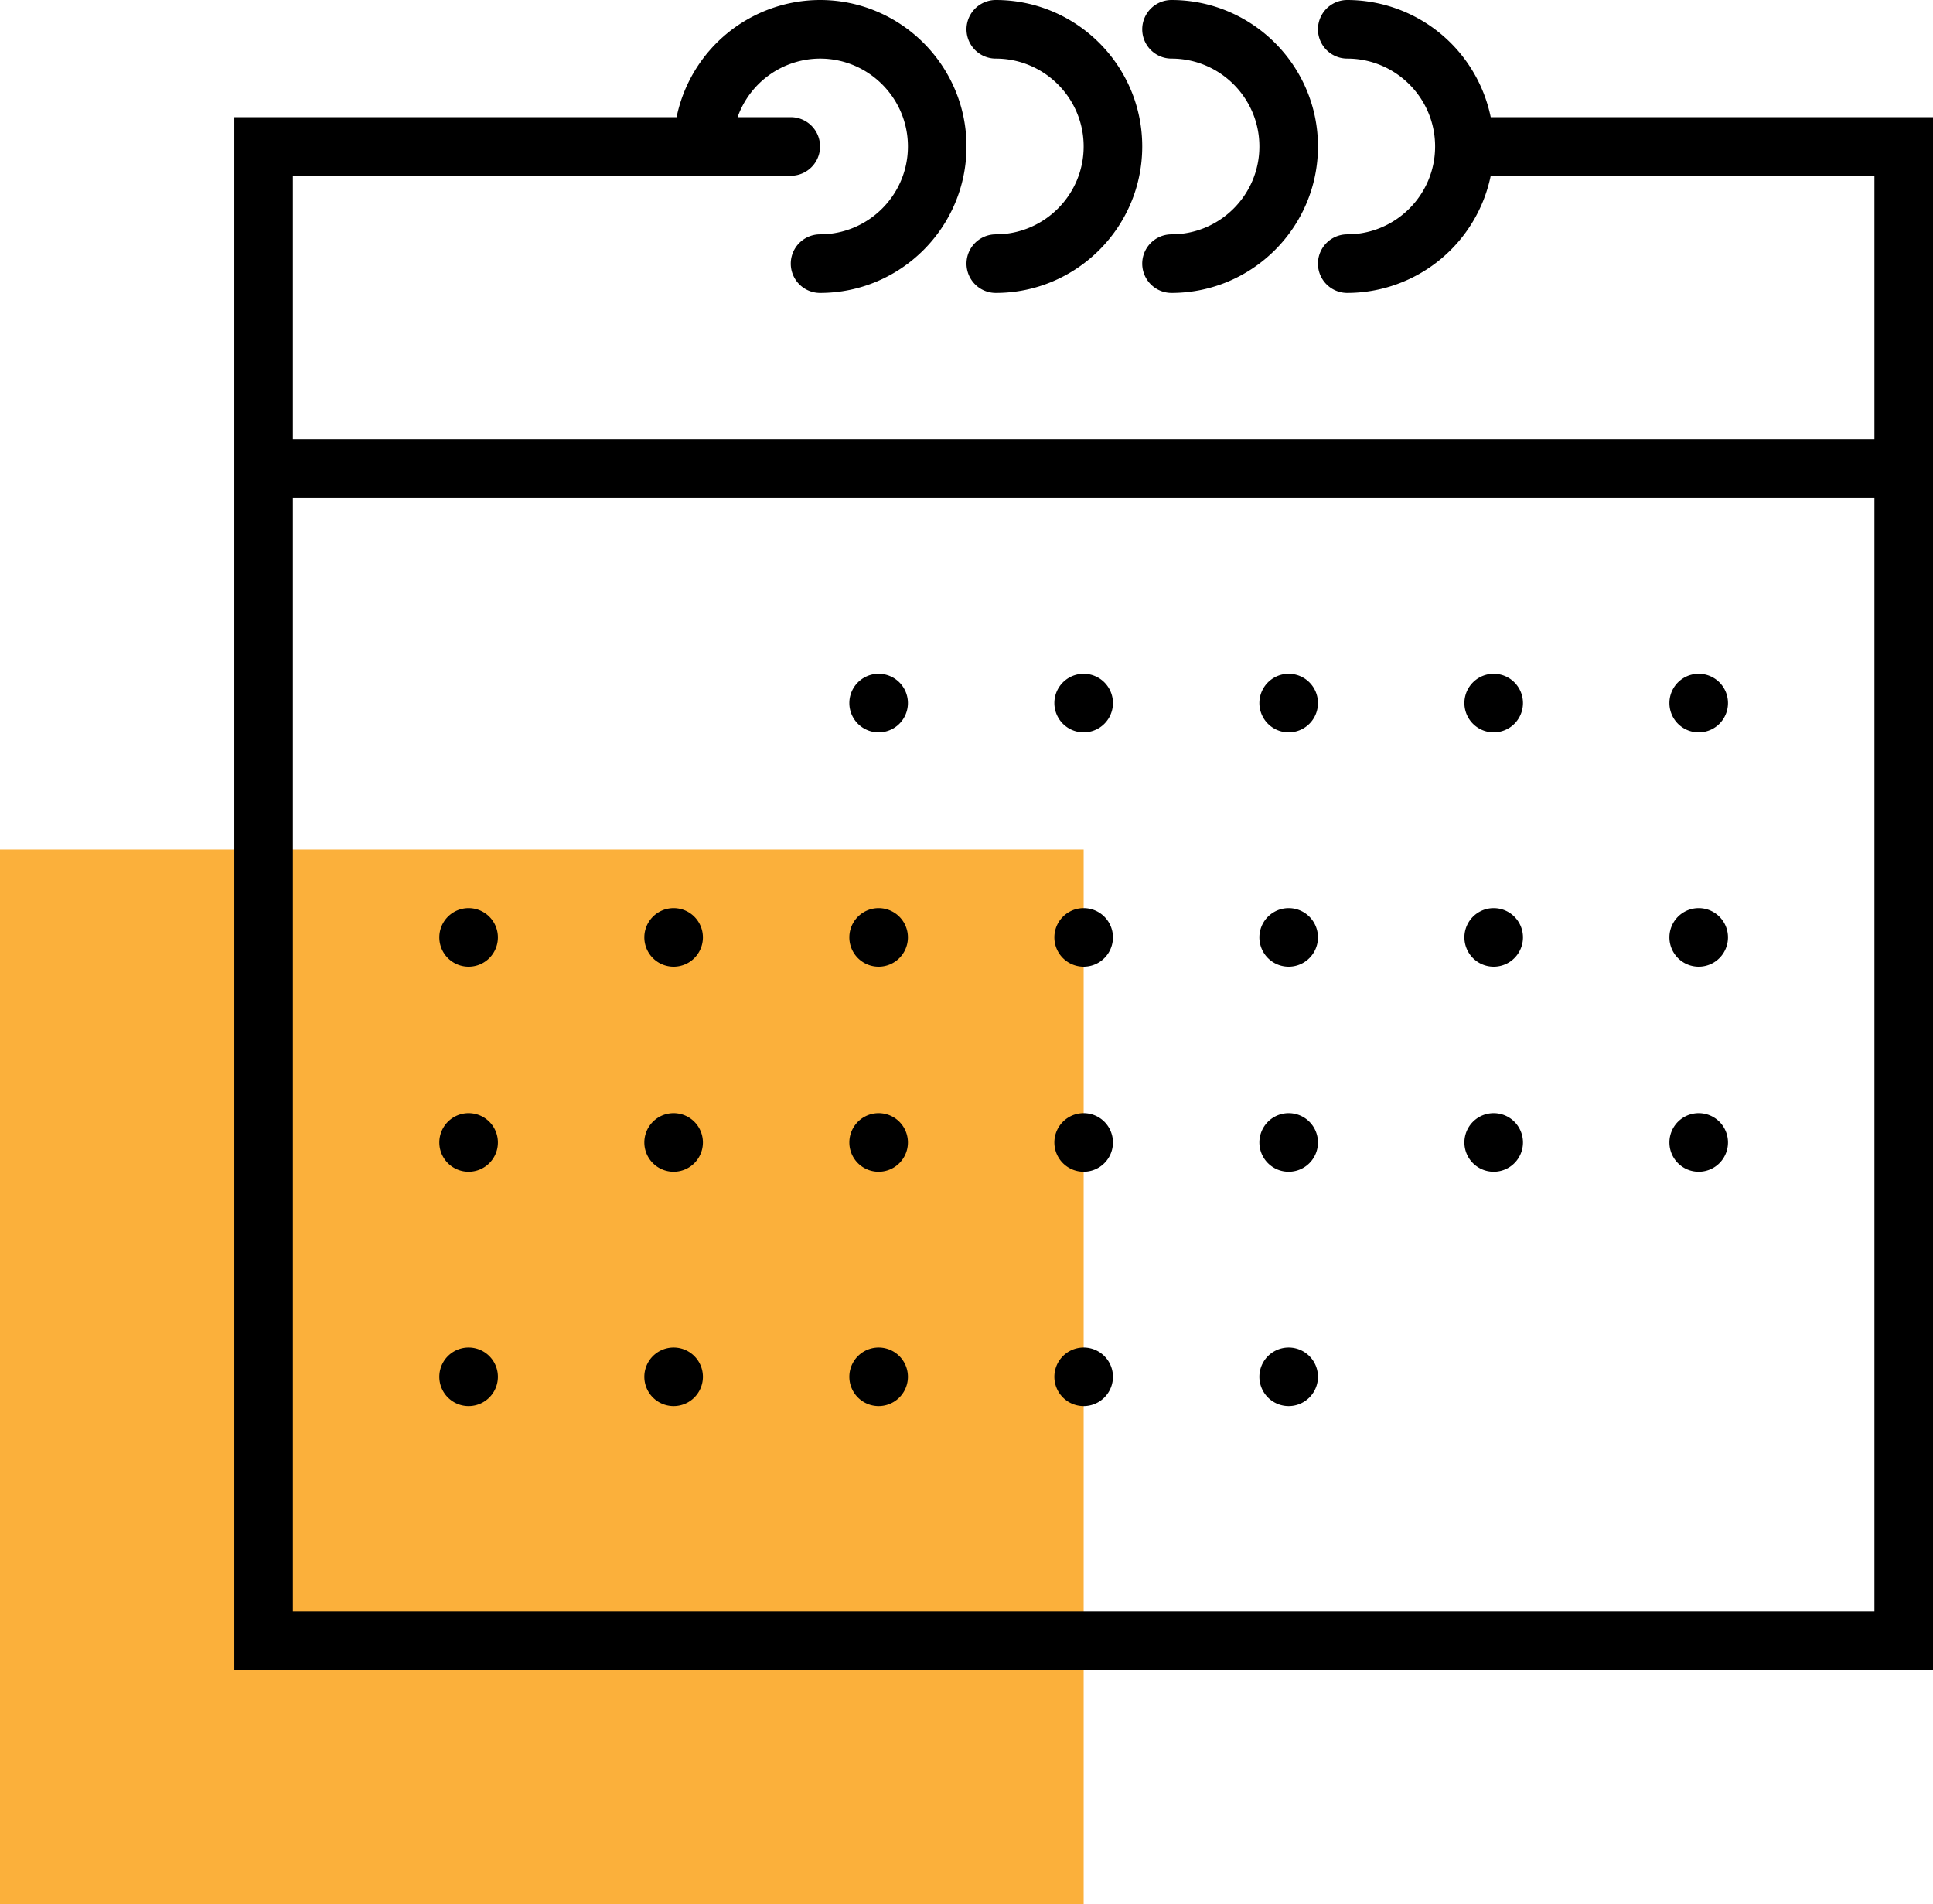 <svg xmlns="http://www.w3.org/2000/svg" width="66" height="65"><path fill="#fbb03b" d="M0 65V29h37v36z"/><path d="M64 55H10V17h54zM50.899 4A5.009 5.009 0 0046 0a1 1 0 100 2c1.654 0 3 1.346 3 3s-1.346 3-3 3a1 1 0 100 2 5.01 5.01 0 004.899-4H64v9H10V6h17a1 1 0 100-2h-1.816A2.995 2.995 0 0128 2c1.654 0 3 1.346 3 3s-1.346 3-3 3a1 1 0 100 2c2.757 0 5-2.243 5-5s-2.243-5-5-5a5.01 5.01 0 00-4.899 4H8v53h58V4z"/><path d="M34 2c1.654 0 3 1.346 3 3s-1.346 3-3 3a1 1 0 100 2c2.757 0 5-2.243 5-5s-2.243-5-5-5a1 1 0 100 2z"/><path d="M40 2c1.654 0 3 1.346 3 3s-1.346 3-3 3a1 1 0 100 2c2.757 0 5-2.243 5-5s-2.243-5-5-5a1 1 0 100 2zM29 24a1 1 0 112 0 1 1 0 01-2 0zm7 0a1 1 0 112 0 1 1 0 01-2 0zm7 0a1 1 0 112 0 1 1 0 01-2 0zm7 0a1 1 0 112 0 1 1 0 01-2 0zm7 0a1 1 0 112 0 1 1 0 01-2 0zm-42 8a1 1 0 112 0 1 1 0 01-2 0zm7 0a1 1 0 112 0 1 1 0 01-2 0zm7 0a1 1 0 112 0 1 1 0 01-2 0zm7 0a1 1 0 112 0 1 1 0 01-2 0zm7 0a1 1 0 112 0 1 1 0 01-2 0zm7 0a1 1 0 112 0 1 1 0 01-2 0zm7 0a1 1 0 112 0 1 1 0 01-2 0zm-42 7a1 1 0 112 0 1 1 0 01-2 0zm7 0a1 1 0 112 0 1 1 0 01-2 0zm7 0a1 1 0 112 0 1 1 0 01-2 0zm7 0a1 1 0 112 0 1 1 0 01-2 0zm7 0a1 1 0 112 0 1 1 0 01-2 0zm7 0a1 1 0 112 0 1 1 0 01-2 0zm7 0a1 1 0 112 0 1 1 0 01-2 0zm-42 8a1 1 0 112 0 1 1 0 01-2 0zm7 0a1 1 0 112 0 1 1 0 01-2 0zm7 0a1 1 0 112 0 1 1 0 01-2 0zm7 0a1 1 0 112 0 1 1 0 01-2 0zm7 0a1 1 0 112 0 1 1 0 01-2 0z"/></svg>